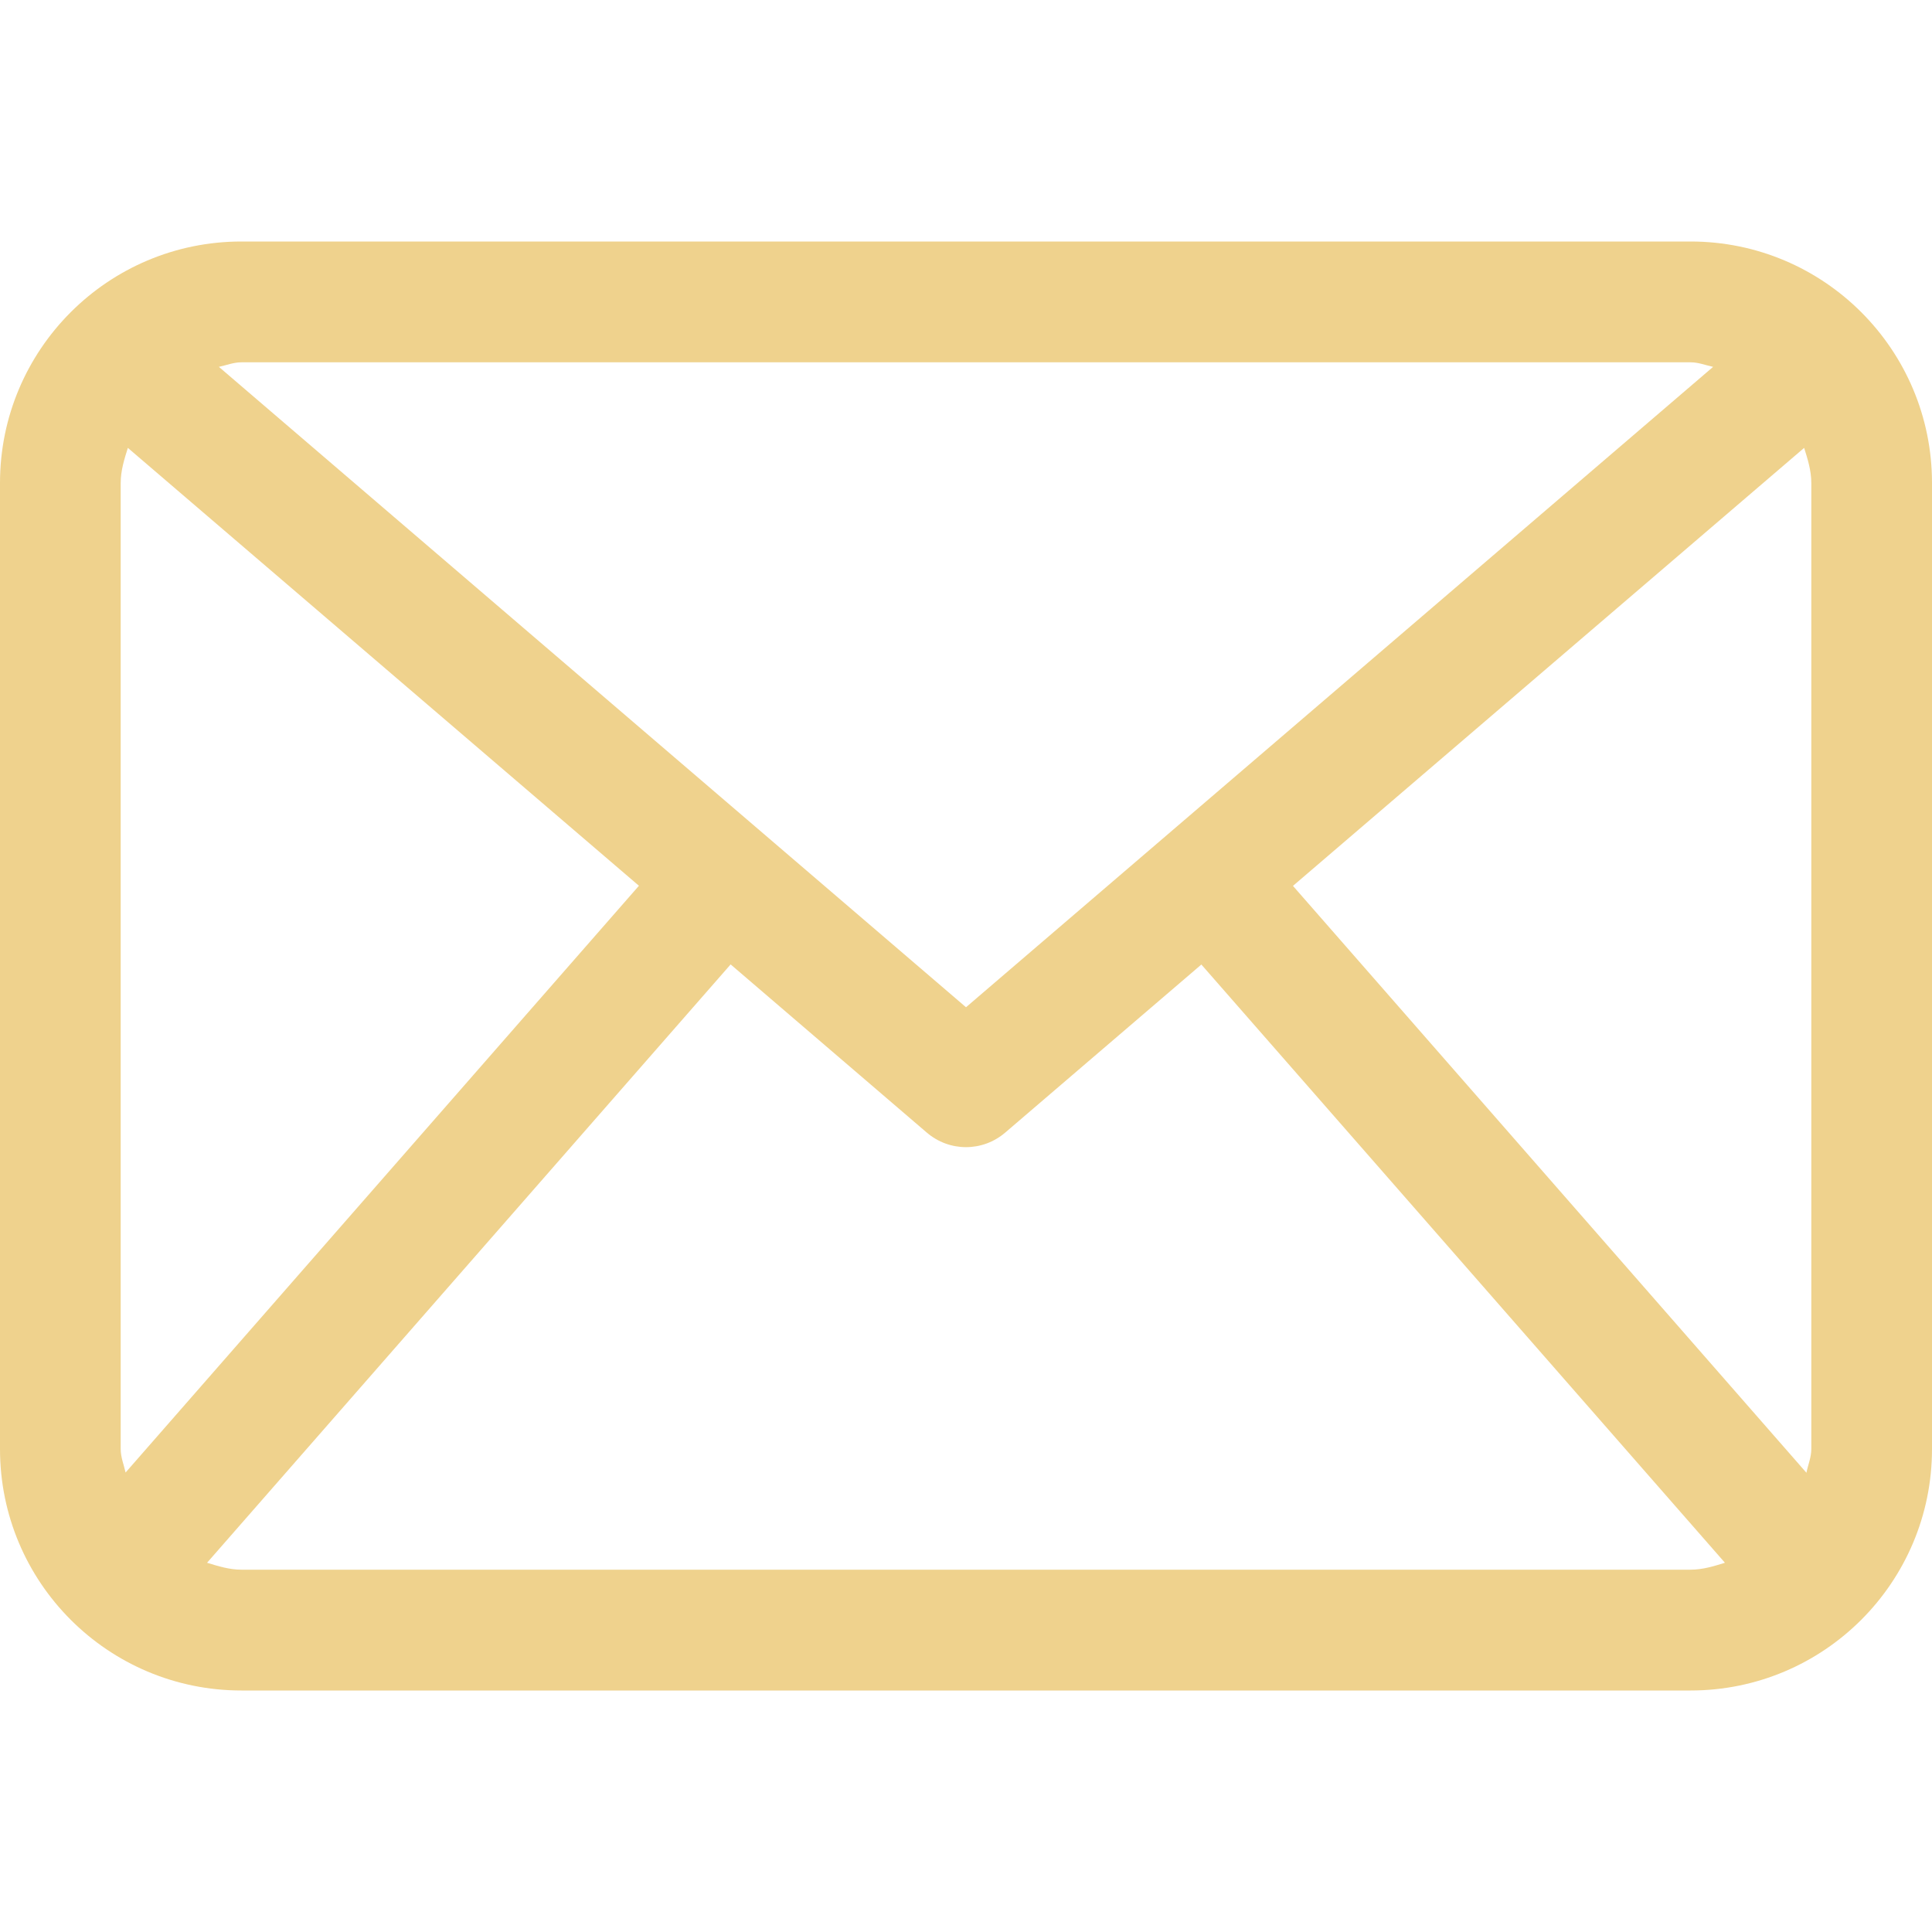<svg width="17" height="17" viewBox="0 0 17 17" fill="none" xmlns="http://www.w3.org/2000/svg">
<path d="M14.875 2.125H2.125C0.951 2.125 0 3.076 0 4.25V12.75C0 13.924 0.951 14.875 2.125 14.875H14.875C16.049 14.875 17 13.924 17 12.75V4.25C17 3.076 16.049 2.125 14.875 2.125ZM11.377 7.795L15.875 3.941C15.906 4.04 15.938 4.14 15.938 4.25V12.75C15.938 12.824 15.909 12.889 15.895 12.959L11.377 7.795ZM14.875 3.188C14.946 3.188 15.008 3.214 15.074 3.228L8.5 8.863L1.926 3.228C1.992 3.214 2.054 3.188 2.125 3.188H14.875ZM1.105 12.957C1.09 12.888 1.062 12.824 1.062 12.75V4.25C1.062 4.14 1.094 4.04 1.125 3.941L5.622 7.794L1.105 12.957ZM2.125 13.812C2.018 13.812 1.92 13.781 1.822 13.751L6.429 8.486L8.154 9.965C8.254 10.051 8.377 10.094 8.5 10.094C8.623 10.094 8.746 10.051 8.846 9.965L10.571 8.487L15.178 13.751C15.081 13.781 14.983 13.812 14.875 13.812H2.125Z" fill="#EFD28D"/>
</svg>
